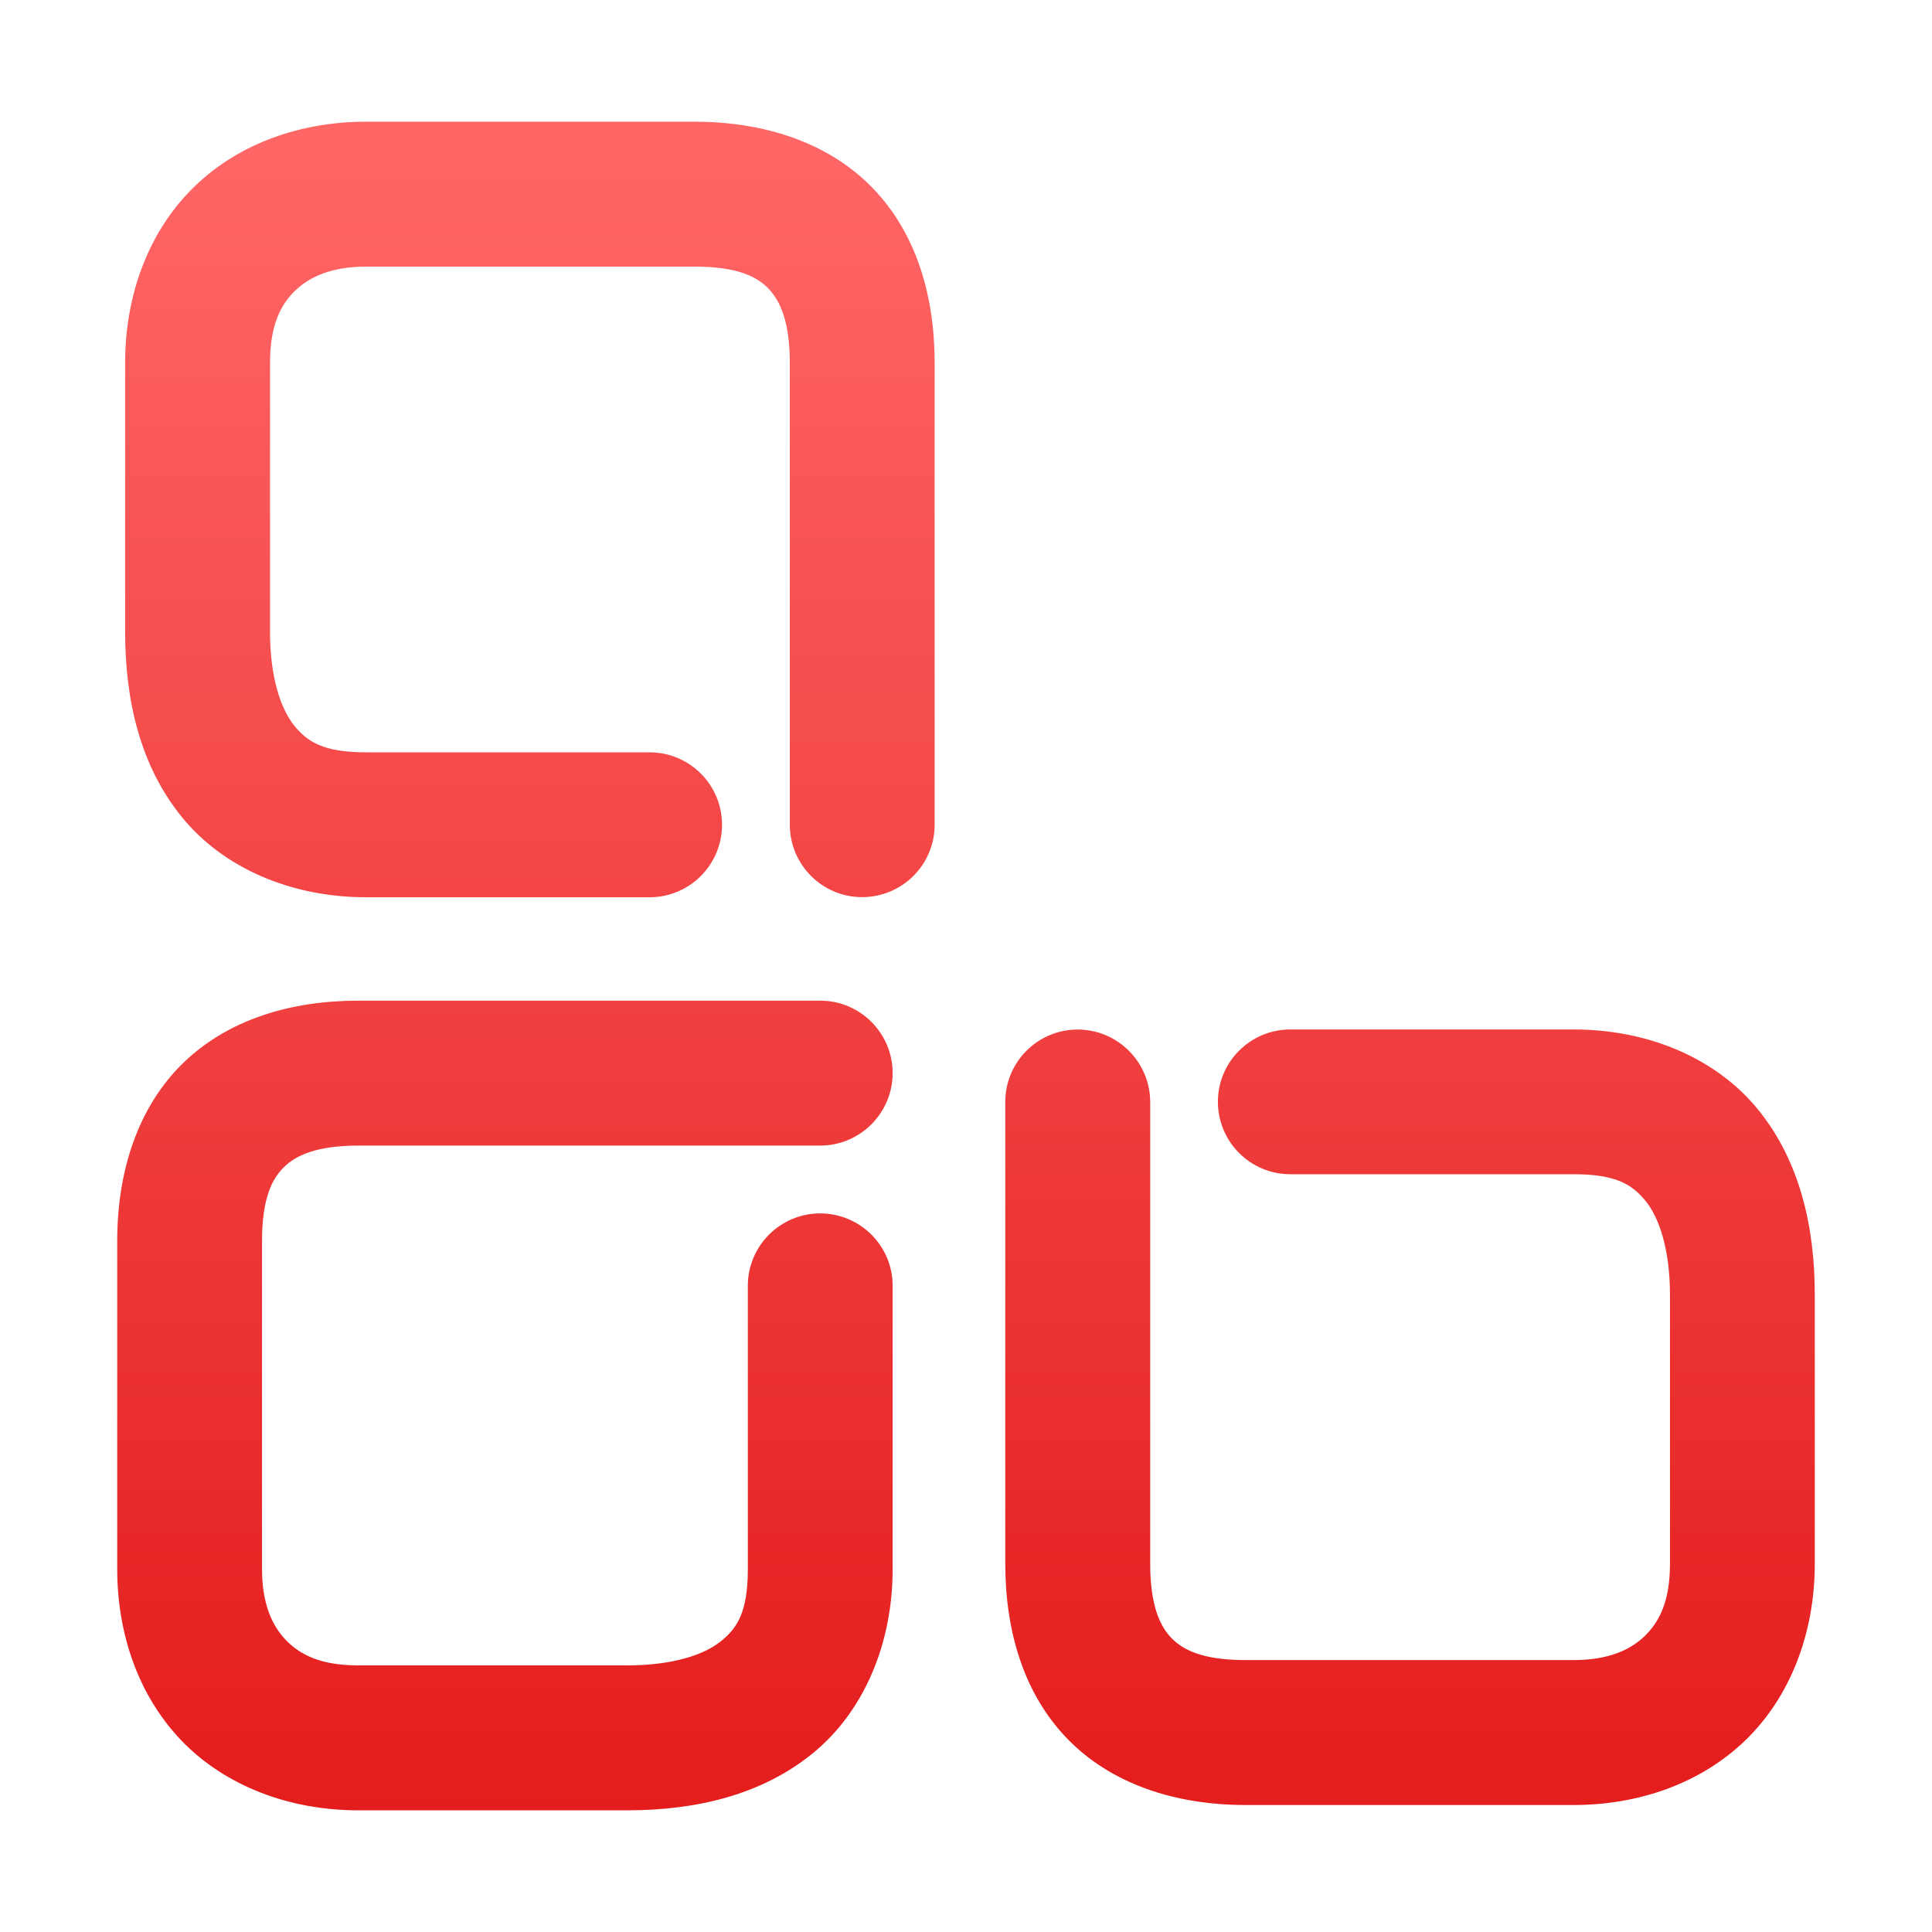 <svg xmlns="http://www.w3.org/2000/svg" xmlns:xlink="http://www.w3.org/1999/xlink" width="64" height="64" viewBox="0 0 64 64" version="1.1">
<defs>
<linearGradient id="linear0" gradientUnits="userSpaceOnUse" x1="0" y1="0" x2="0" y2="1" gradientTransform="matrix(74.656,0,0,74.667,5.339,5.333)">
<stop offset="0" style="stop-color:#ff6666;stop-opacity:1;"/>
<stop offset="1" style="stop-color:#d90000;stop-opacity:1;"/>
</linearGradient>
</defs>
<g id="surface1">
<path style=" stroke:none;fill-rule:nonzero;fill:url(#linear0);" d="M 12.133 4.031 C 10 4.031 7.945 4.727 6.453 6.168 C 4.957 7.609 4.145 9.719 4.145 12.016 L 4.145 20.922 C 4.145 23.176 4.633 25.348 6.016 27.055 C 7.395 28.762 9.652 29.723 12.133 29.723 L 21.516 29.723 C 22.844 29.723 23.918 28.648 23.918 27.32 C 23.918 25.996 22.844 24.922 21.516 24.922 L 12.133 24.922 C 10.727 24.922 10.188 24.582 9.746 24.035 C 9.305 23.488 8.945 22.457 8.945 20.922 L 8.945 12.016 C 8.945 10.773 9.297 10.09 9.781 9.625 C 10.27 9.156 11.004 8.832 12.133 8.832 L 23.004 8.832 C 24.43 8.832 25.074 9.164 25.457 9.562 C 25.84 9.957 26.164 10.652 26.164 12.016 L 26.164 27.32 C 26.164 28.645 27.238 29.719 28.562 29.719 C 29.887 29.715 30.961 28.645 30.961 27.32 L 30.961 12.016 C 30.961 9.824 30.367 7.727 28.898 6.219 C 27.434 4.711 25.301 4.031 23.004 4.031 Z M 11.867 33.148 C 9.672 33.148 7.574 33.75 6.066 35.215 C 4.559 36.68 3.883 38.812 3.883 41.109 L 3.883 51.98 C 3.883 54.113 4.578 56.168 6.016 57.664 C 7.457 59.156 9.57 59.969 11.867 59.969 L 20.773 59.969 C 23.027 59.969 25.195 59.477 26.902 58.098 C 28.609 56.719 29.57 54.461 29.57 51.98 L 29.57 42.594 C 29.57 41.27 28.496 40.199 27.172 40.195 C 25.848 40.195 24.773 41.27 24.773 42.594 L 24.773 51.98 C 24.773 53.387 24.43 53.926 23.883 54.367 C 23.336 54.809 22.309 55.168 20.773 55.168 L 11.867 55.168 C 10.621 55.168 9.941 54.816 9.473 54.332 C 9.004 53.848 8.68 53.109 8.68 51.98 L 8.68 41.109 C 8.68 39.688 9.016 39.039 9.414 38.656 C 9.809 38.27 10.5 37.949 11.867 37.949 L 27.168 37.949 C 28.492 37.949 29.566 36.875 29.57 35.551 C 29.57 34.223 28.496 33.148 27.168 33.148 Z M 42.746 34.102 C 41.418 34.102 40.344 35.176 40.344 36.5 C 40.348 37.828 41.422 38.898 42.746 38.898 L 52.133 38.898 C 53.539 38.898 54.074 39.242 54.516 39.789 C 54.957 40.336 55.32 41.367 55.32 42.902 L 55.32 51.805 C 55.32 53.051 54.965 53.73 54.48 54.199 C 53.996 54.668 53.258 54.992 52.133 54.992 L 41.258 54.992 C 39.836 54.992 39.191 54.656 38.805 54.262 C 38.422 53.867 38.102 53.172 38.102 51.805 L 38.102 36.504 C 38.098 35.18 37.023 34.105 35.699 34.105 C 34.375 34.105 33.301 35.18 33.301 36.504 L 33.301 51.805 C 33.301 54 33.898 56.098 35.363 57.605 C 36.828 59.113 38.961 59.793 41.258 59.793 L 52.133 59.793 C 54.262 59.793 56.316 59.094 57.812 57.656 C 59.305 56.215 60.117 54.102 60.117 51.805 L 60.117 42.902 C 60.117 40.648 59.629 38.477 58.25 36.77 C 56.867 35.062 54.613 34.102 52.133 34.102 Z M 42.746 34.102 "/>
</g>
</svg>
